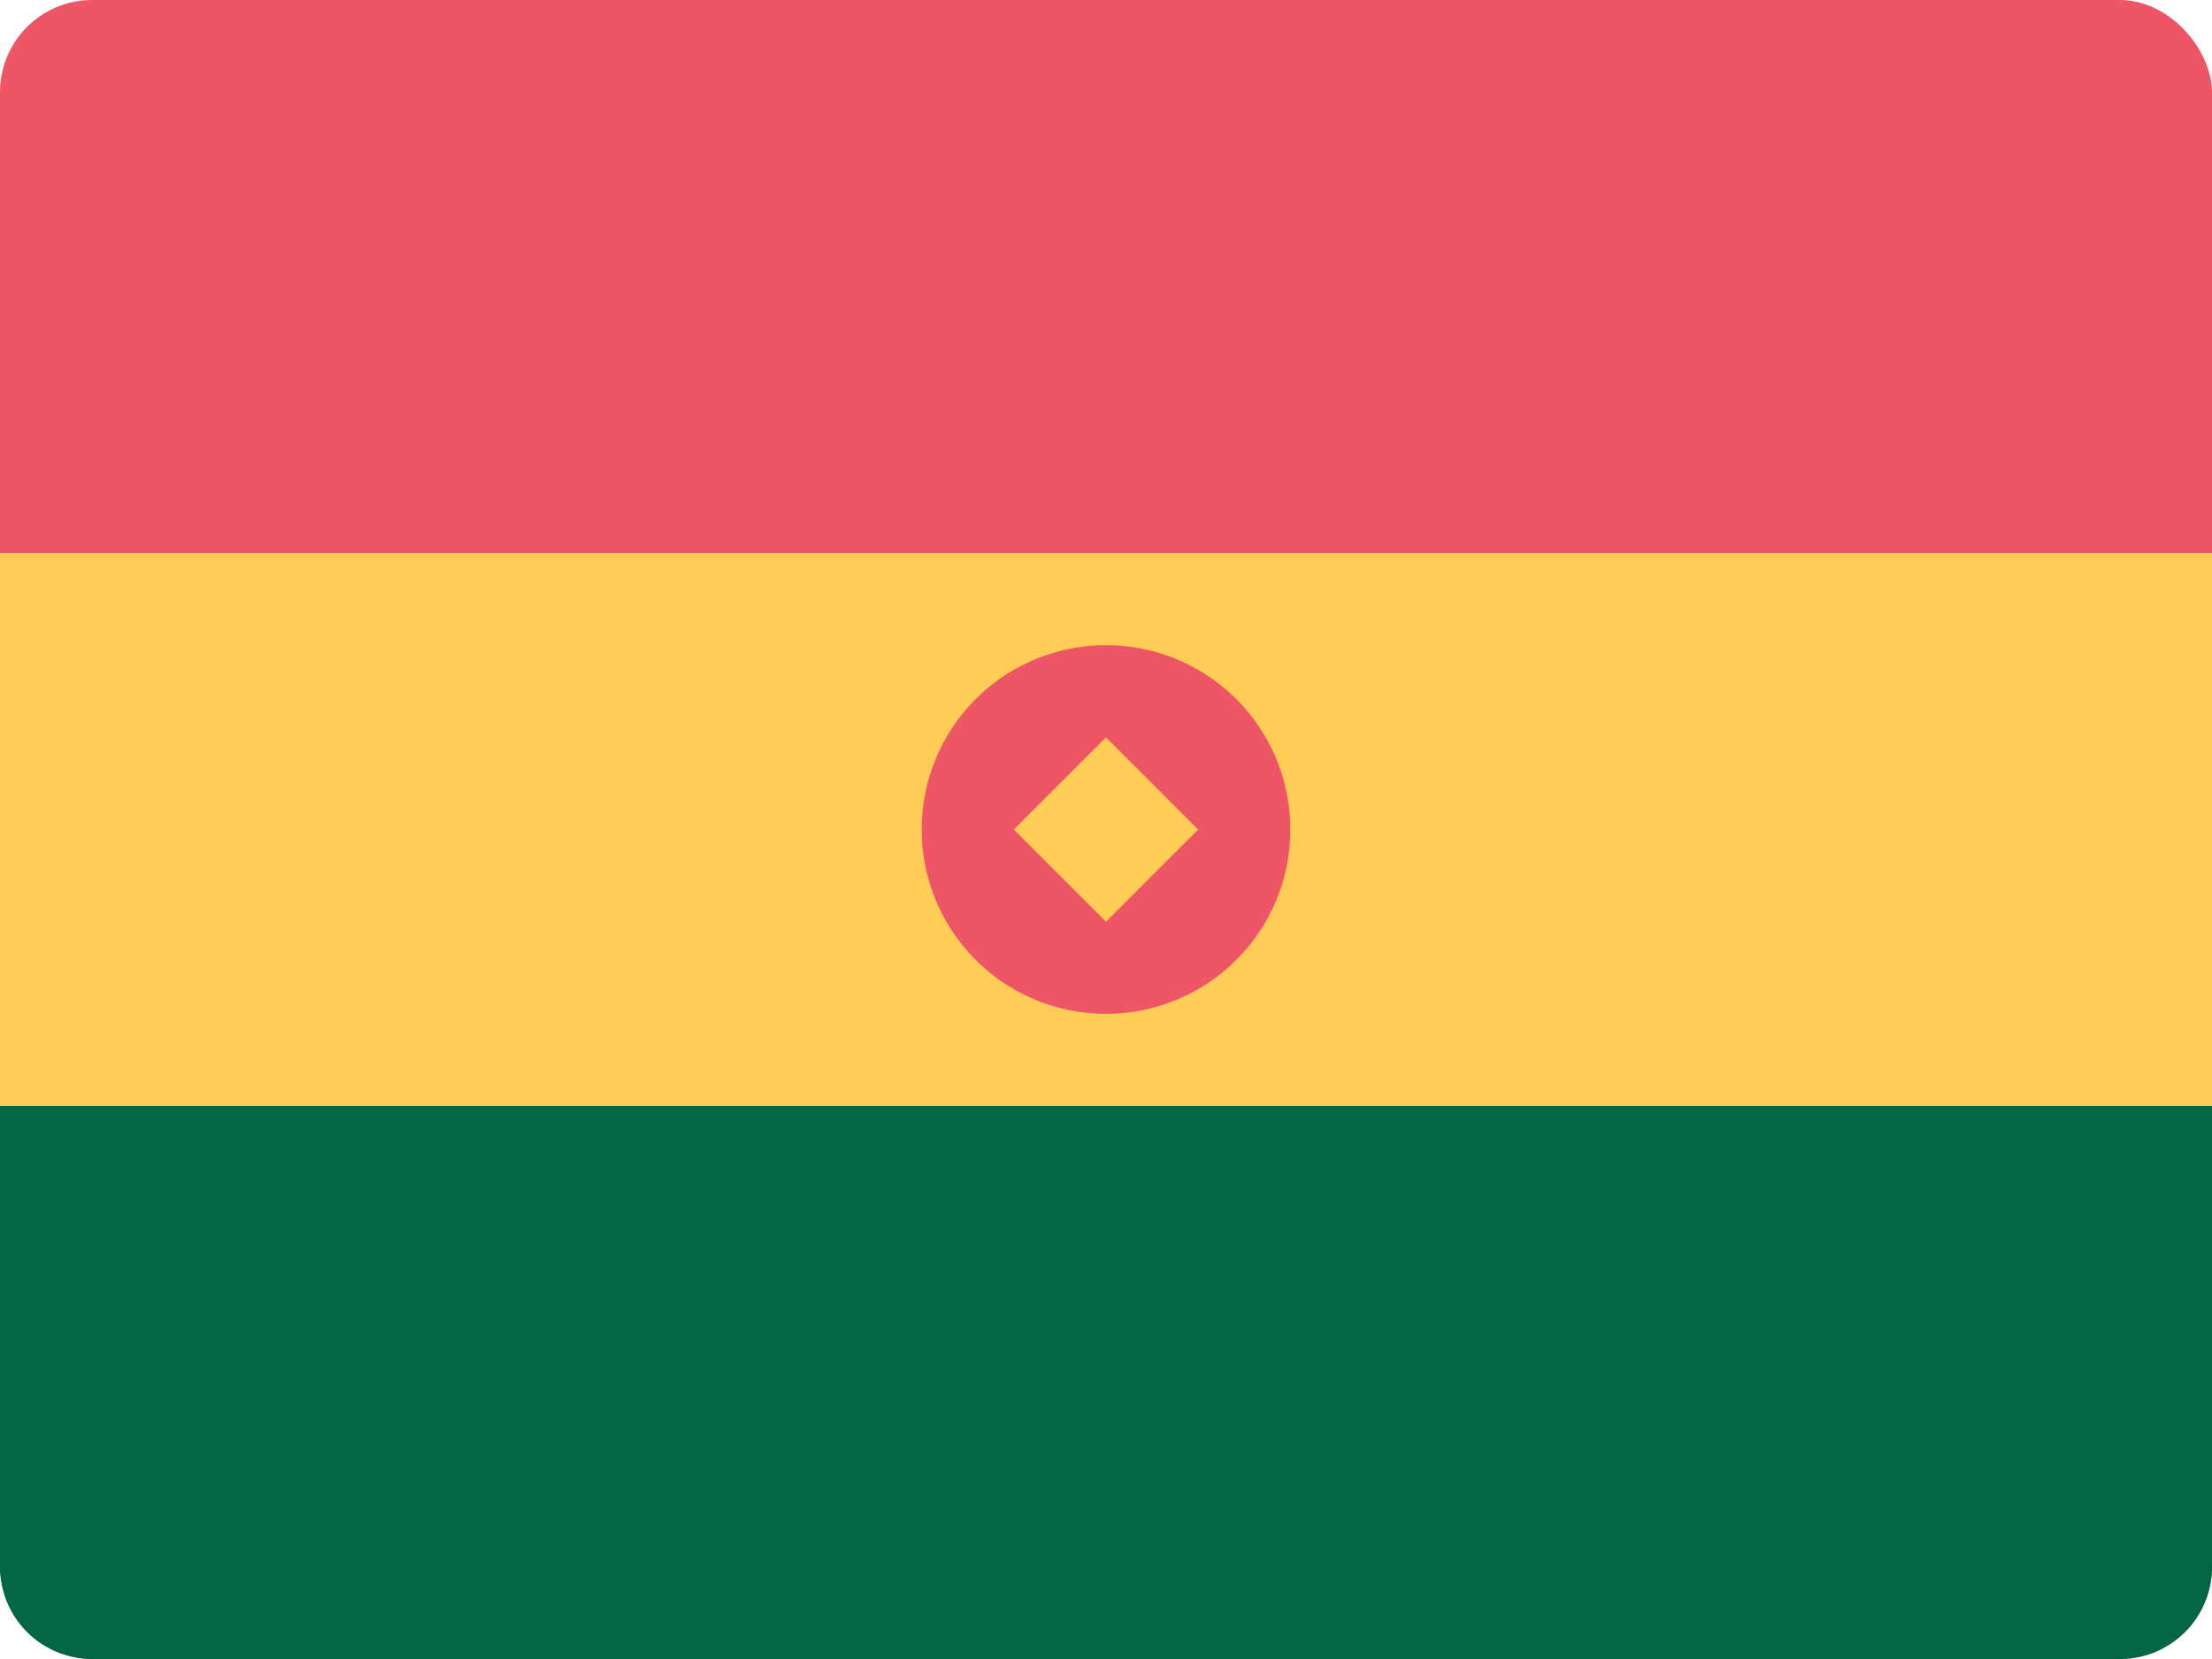 <svg xmlns="http://www.w3.org/2000/svg" viewBox="0 0 48 36">
  <rect width="48" height="36" fill="#e56" rx="2"/>
  <path fill="#fc5" d="M0 12h48v12H0Z"/>
  <path d="M24 14a4 4 0 0 0-4 4 4 4 0 0 0 4 4 4 4 0 0 0 4-4 4 4 0 0 0-4-4Zm0 6-2-2 2-2 2 2Z" fill="#e56" />
  <path fill="#064" d="M0 24h48v10a2 2 0 0 1-2 2H2a2 2 0 0 1-2-2Z"/>
</svg>